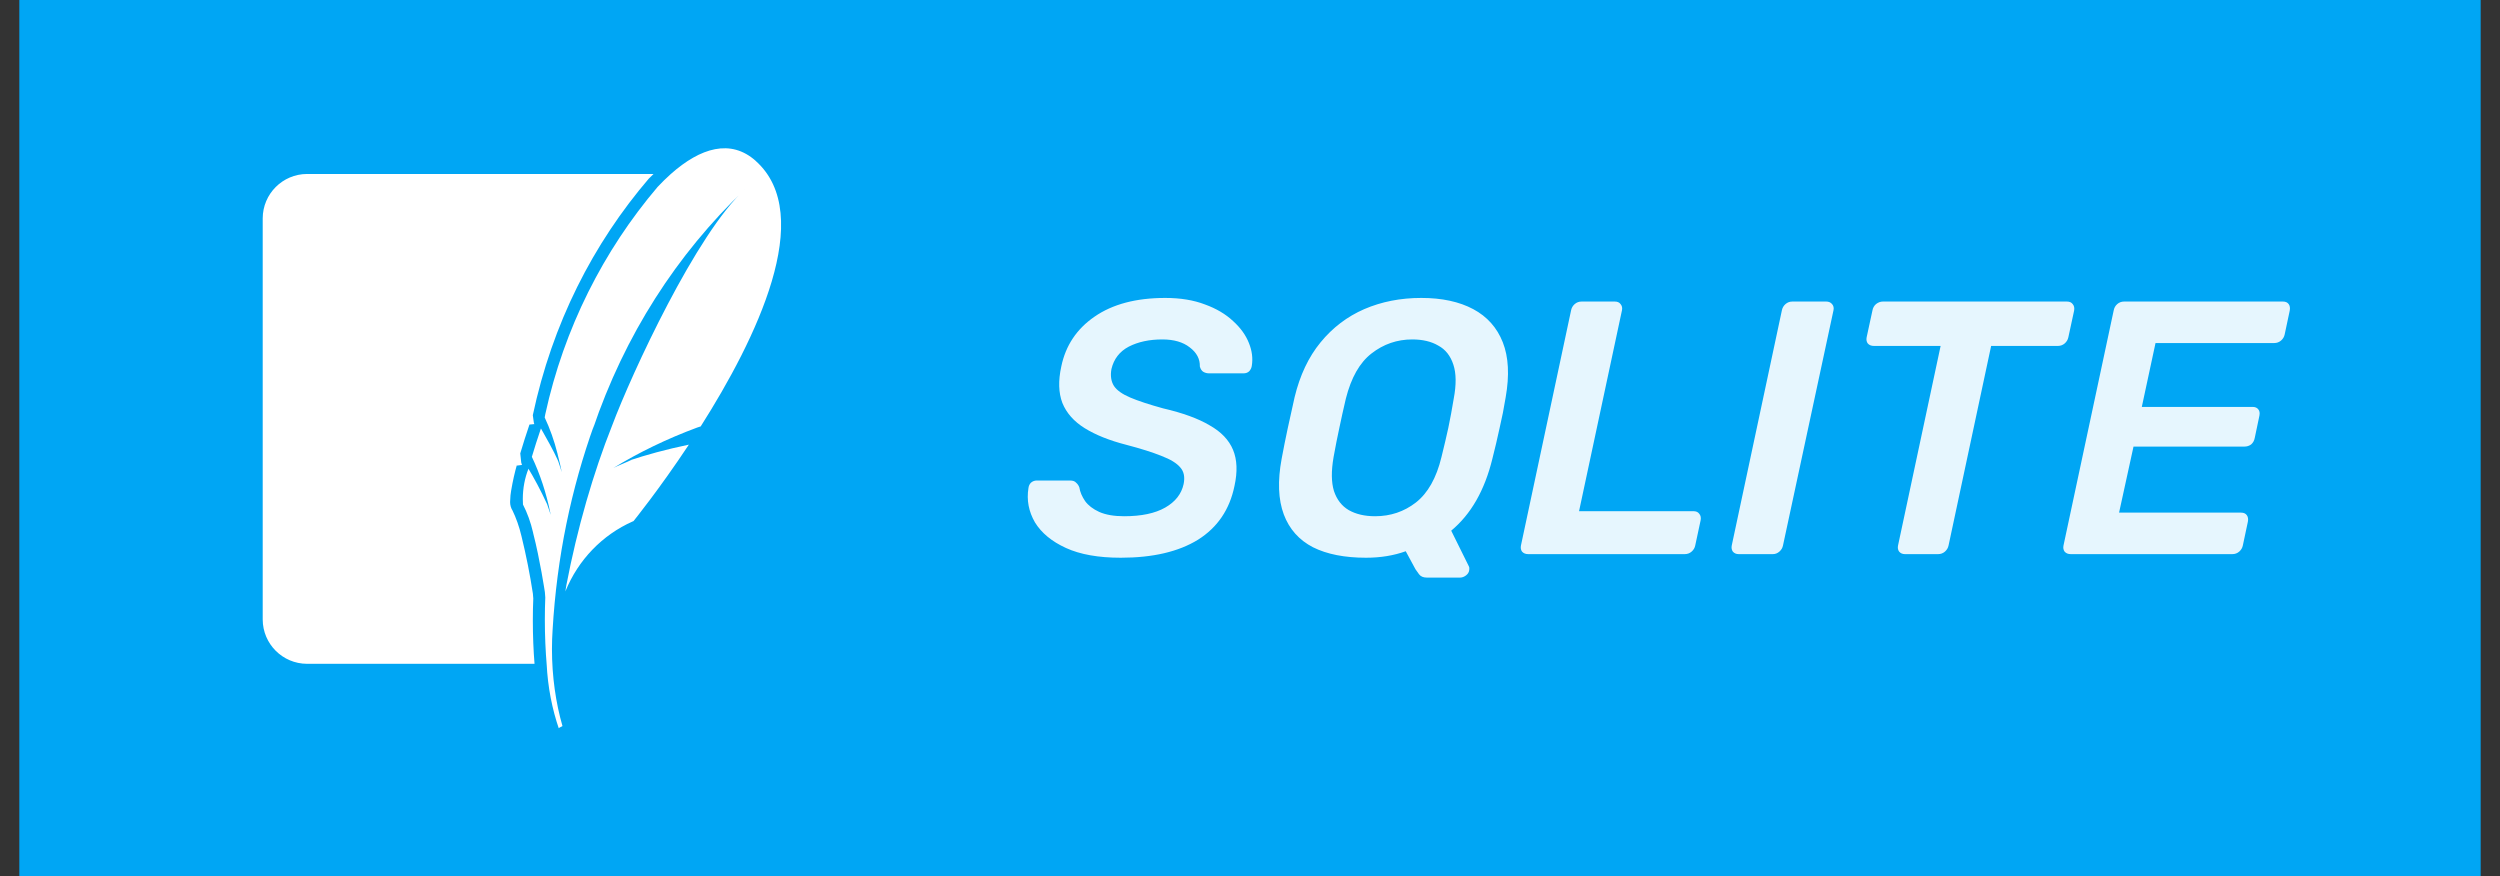 <svg width="97" height="34" viewBox="0 0 97 34" fill="none" xmlns="http://www.w3.org/2000/svg">
<rect x="0" y="0" width="97" height="34" fill="#333333" stroke="none"/>
<rect width="95.5" height="34" transform="translate(0.75)" fill="#00A6F4"/>
<path d="M11.913 6.75C10.964 6.754 10.196 7.522 10.193 8.471V24.037C10.196 24.985 10.964 25.753 11.913 25.756H20.74C20.698 25.252 20.674 24.666 20.674 24.075C20.674 23.774 20.68 23.474 20.693 23.176L20.691 23.219C20.685 23.161 20.681 23.087 20.676 23.032C20.562 22.282 20.414 21.54 20.233 20.802C20.144 20.424 20.025 20.095 19.874 19.782L19.887 19.812C19.827 19.717 19.792 19.602 19.792 19.48C19.792 19.454 19.793 19.428 19.796 19.404V19.407C19.799 19.277 19.811 19.152 19.833 19.031L19.831 19.045C19.897 18.653 19.973 18.323 20.066 18L20.05 18.066L20.253 18.04C20.237 18.006 20.24 17.979 20.224 17.949L20.186 17.592C20.298 17.216 20.417 16.843 20.543 16.473L20.731 16.455C20.723 16.44 20.722 16.419 20.714 16.405L20.673 16.109C21.428 12.561 23.003 9.461 25.195 6.905L25.172 6.933C25.233 6.868 25.296 6.813 25.357 6.751L11.913 6.75ZM29.321 6.241C28.353 5.379 27.184 5.726 26.028 6.751C25.85 6.911 25.679 7.078 25.515 7.253C23.415 9.723 21.883 12.742 21.159 16.063L21.134 16.198C21.33 16.611 21.505 17.099 21.632 17.605L21.644 17.662C21.702 17.88 21.753 18.099 21.798 18.32C21.798 18.32 21.78 18.253 21.708 18.043L21.662 17.906C21.652 17.881 21.642 17.856 21.631 17.831C21.502 17.531 21.146 16.899 20.988 16.623C20.854 17.02 20.735 17.389 20.636 17.725C20.945 18.372 21.197 19.125 21.355 19.913L21.365 19.975C21.365 19.975 21.342 19.882 21.227 19.561C20.971 19.007 20.729 18.558 20.466 18.122L20.504 18.189C20.365 18.537 20.285 18.939 20.285 19.362C20.285 19.437 20.287 19.511 20.292 19.584L20.291 19.575C20.456 19.894 20.592 20.265 20.681 20.654L20.687 20.686C20.954 21.718 21.141 22.973 21.141 22.973L21.157 23.183C21.146 23.439 21.14 23.741 21.14 24.043C21.14 24.647 21.165 25.245 21.215 25.836L21.21 25.759C21.254 26.663 21.422 27.513 21.698 28.313L21.679 28.248L21.824 28.17C21.565 27.275 21.416 26.247 21.416 25.184C21.416 24.926 21.425 24.671 21.442 24.418L21.44 24.452C21.605 21.616 22.163 18.963 23.058 16.471L22.996 16.669C24.237 12.994 26.265 9.864 28.892 7.356L28.901 7.348C27.032 9.035 24.503 14.499 23.746 16.522C23.024 18.337 22.397 20.493 21.972 22.72L21.936 22.948C22.434 21.719 23.372 20.754 24.548 20.232L24.58 20.219C24.58 20.219 25.571 18.997 26.728 17.252C25.832 17.439 25.09 17.643 24.365 17.884L24.515 17.841C23.952 18.077 23.801 18.157 23.801 18.157C24.767 17.564 25.883 17.021 27.053 16.588L27.187 16.545C29.337 13.159 31.68 8.348 29.321 6.243V6.241Z" fill="white"/>
<path d="M43.488 21.64C42.62 21.64 41.911 21.514 41.36 21.262C40.809 21.01 40.408 20.679 40.156 20.268C39.913 19.848 39.829 19.405 39.904 18.938C39.913 18.854 39.946 18.784 40.002 18.728C40.067 18.672 40.142 18.644 40.226 18.644H41.514C41.626 18.644 41.705 18.672 41.752 18.728C41.808 18.775 41.85 18.835 41.878 18.91C41.906 19.087 41.981 19.265 42.102 19.442C42.223 19.61 42.405 19.75 42.648 19.862C42.9 19.974 43.222 20.03 43.614 20.03C44.286 20.03 44.818 19.918 45.21 19.694C45.602 19.47 45.84 19.167 45.924 18.784C45.98 18.513 45.938 18.299 45.798 18.14C45.658 17.972 45.415 17.823 45.07 17.692C44.725 17.552 44.267 17.407 43.698 17.258C43.045 17.09 42.508 16.875 42.088 16.614C41.668 16.353 41.379 16.026 41.22 15.634C41.071 15.242 41.057 14.771 41.178 14.22C41.346 13.408 41.775 12.764 42.466 12.288C43.166 11.803 44.081 11.56 45.21 11.56C45.798 11.56 46.311 11.644 46.75 11.812C47.189 11.971 47.553 12.185 47.842 12.456C48.131 12.717 48.337 13.002 48.458 13.31C48.579 13.609 48.617 13.903 48.57 14.192C48.561 14.267 48.528 14.337 48.472 14.402C48.416 14.458 48.341 14.486 48.248 14.486H46.918C46.834 14.486 46.759 14.467 46.694 14.43C46.629 14.393 46.582 14.323 46.554 14.22C46.563 13.931 46.433 13.683 46.162 13.478C45.901 13.273 45.546 13.17 45.098 13.17C44.594 13.17 44.16 13.263 43.796 13.45C43.441 13.637 43.217 13.926 43.124 14.318C43.077 14.579 43.11 14.799 43.222 14.976C43.334 15.144 43.544 15.293 43.852 15.424C44.16 15.555 44.585 15.695 45.126 15.844C45.891 16.021 46.493 16.241 46.932 16.502C47.38 16.754 47.683 17.071 47.842 17.454C48.001 17.837 48.019 18.303 47.898 18.854C47.711 19.769 47.24 20.464 46.484 20.94C45.728 21.407 44.729 21.64 43.488 21.64ZM55.355 22.41C55.224 22.41 55.126 22.368 55.061 22.284C55.005 22.209 54.958 22.144 54.921 22.088L54.543 21.388C54.076 21.556 53.563 21.64 53.003 21.64C52.172 21.64 51.486 21.505 50.945 21.234C50.403 20.954 50.025 20.529 49.811 19.96C49.596 19.381 49.568 18.663 49.727 17.804C49.801 17.403 49.881 17.006 49.965 16.614C50.049 16.222 50.137 15.821 50.231 15.41C50.436 14.561 50.772 13.851 51.239 13.282C51.705 12.713 52.27 12.283 52.933 11.994C53.605 11.705 54.342 11.56 55.145 11.56C55.947 11.56 56.619 11.705 57.161 11.994C57.702 12.283 58.085 12.713 58.309 13.282C58.533 13.851 58.57 14.561 58.421 15.41C58.355 15.821 58.276 16.222 58.183 16.614C58.099 17.006 58.005 17.403 57.903 17.804C57.604 19.027 57.072 19.955 56.307 20.59L56.993 21.976C57.011 22.013 57.016 22.06 57.007 22.116C56.997 22.2 56.955 22.27 56.881 22.326C56.806 22.382 56.731 22.41 56.657 22.41H55.355ZM53.353 20.03C53.95 20.03 54.477 19.853 54.935 19.498C55.401 19.134 55.733 18.546 55.929 17.734C56.031 17.323 56.12 16.945 56.195 16.6C56.269 16.245 56.339 15.867 56.405 15.466C56.507 14.925 56.503 14.486 56.391 14.15C56.279 13.805 56.083 13.557 55.803 13.408C55.532 13.249 55.196 13.17 54.795 13.17C54.207 13.17 53.679 13.352 53.213 13.716C52.755 14.071 52.424 14.654 52.219 15.466C52.125 15.867 52.041 16.245 51.967 16.6C51.892 16.945 51.817 17.323 51.743 17.734C51.649 18.275 51.654 18.714 51.757 19.05C51.869 19.386 52.06 19.633 52.331 19.792C52.611 19.951 52.951 20.03 53.353 20.03ZM59.293 21.5C59.191 21.5 59.111 21.467 59.055 21.402C59.008 21.337 58.995 21.257 59.013 21.164L60.959 12.036C60.978 11.943 61.025 11.863 61.099 11.798C61.174 11.733 61.263 11.7 61.365 11.7H62.653C62.756 11.7 62.831 11.733 62.877 11.798C62.933 11.863 62.952 11.943 62.933 12.036L61.267 19.834H65.705C65.808 19.834 65.882 19.867 65.929 19.932C65.985 19.997 66.004 20.081 65.985 20.184L65.775 21.164C65.757 21.257 65.71 21.337 65.635 21.402C65.561 21.467 65.472 21.5 65.369 21.5H59.293ZM67.458 21.5C67.365 21.5 67.29 21.467 67.234 21.402C67.188 21.337 67.174 21.257 67.192 21.164L69.138 12.036C69.157 11.943 69.204 11.863 69.278 11.798C69.353 11.733 69.442 11.7 69.544 11.7H70.86C70.954 11.7 71.028 11.733 71.084 11.798C71.14 11.863 71.159 11.943 71.14 12.036L69.18 21.164C69.162 21.257 69.115 21.337 69.04 21.402C68.966 21.467 68.882 21.5 68.788 21.5H67.458ZM73.91 21.5C73.816 21.5 73.742 21.467 73.686 21.402C73.639 21.337 73.625 21.257 73.644 21.164L75.296 13.422H72.706C72.603 13.422 72.524 13.389 72.468 13.324C72.421 13.259 72.407 13.179 72.426 13.086L72.65 12.05C72.668 11.947 72.715 11.863 72.79 11.798C72.874 11.733 72.962 11.7 73.056 11.7H80.196C80.298 11.7 80.373 11.733 80.42 11.798C80.476 11.863 80.494 11.947 80.476 12.05L80.252 13.086C80.233 13.179 80.186 13.259 80.112 13.324C80.037 13.389 79.948 13.422 79.846 13.422H77.256L75.604 21.164C75.585 21.257 75.538 21.337 75.464 21.402C75.389 21.467 75.3 21.5 75.198 21.5H73.91ZM80.344 21.5C80.241 21.5 80.162 21.467 80.106 21.402C80.059 21.337 80.045 21.257 80.064 21.164L82.01 12.05C82.029 11.947 82.075 11.863 82.15 11.798C82.225 11.733 82.313 11.7 82.416 11.7H88.576C88.679 11.7 88.753 11.733 88.8 11.798C88.847 11.863 88.861 11.947 88.842 12.05L88.646 12.974C88.627 13.067 88.581 13.147 88.506 13.212C88.431 13.277 88.343 13.31 88.24 13.31H83.634L83.102 15.788H87.4C87.503 15.788 87.577 15.821 87.624 15.886C87.671 15.942 87.685 16.021 87.666 16.124L87.484 16.992C87.465 17.095 87.419 17.179 87.344 17.244C87.269 17.3 87.181 17.328 87.078 17.328H82.78L82.22 19.89H86.952C87.055 19.89 87.129 19.923 87.176 19.988C87.223 20.053 87.237 20.137 87.218 20.24L87.022 21.164C87.003 21.257 86.957 21.337 86.882 21.402C86.807 21.467 86.719 21.5 86.616 21.5H80.344Z" fill="white" fill-opacity="0.9"/>
</svg>
